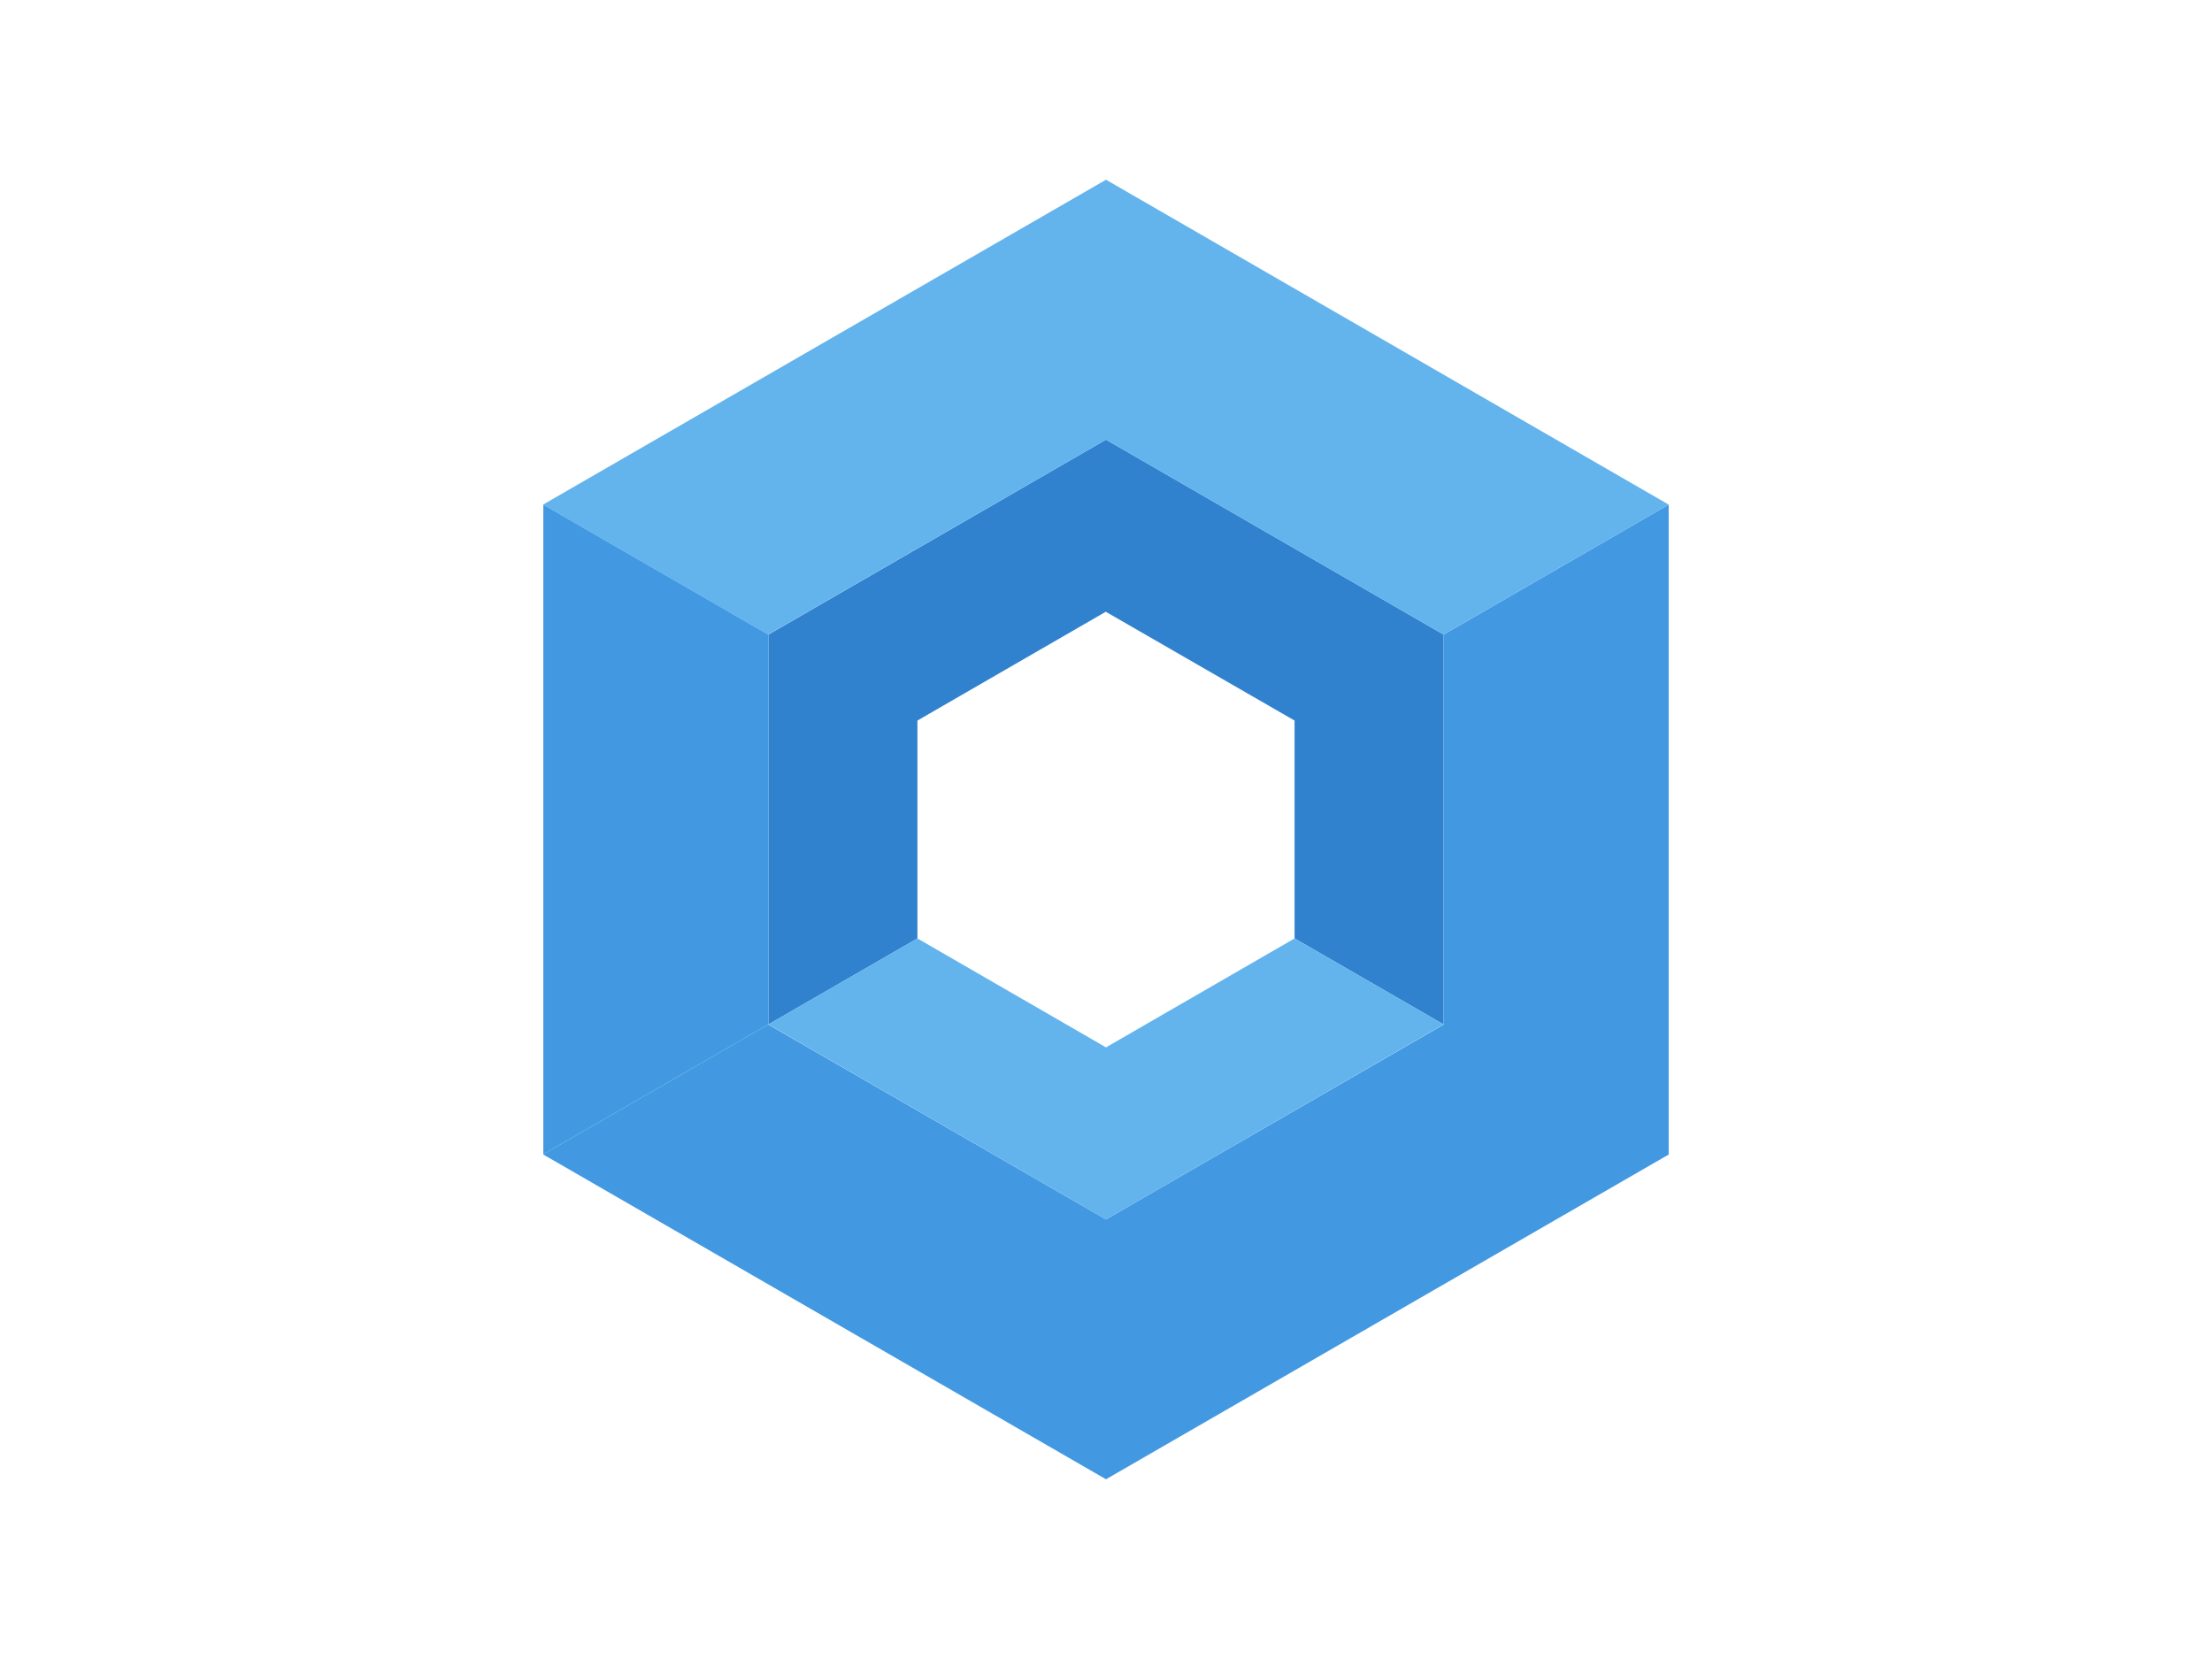 <?xml version="1.0" encoding="utf-8"?>
<!-- Generator: Adobe Illustrator 26.0.0, SVG Export Plug-In . SVG Version: 6.00 Build 0)  -->
<svg version="1.1" id="图层_1" xmlns="http://www.w3.org/2000/svg" xmlns:xlink="http://www.w3.org/1999/xlink" x="0px" y="0px"
	 viewBox="0 0 800 600" style="enable-background:new 0 0 800 600;" xml:space="preserve">
<style type="text/css">
	.st0{fill:#3182CE;}
	.st1{fill:#4299E1;}
	.st2{fill:#63B3ED;}
</style>
<path class="st0" d="M468.2,260.6l53.9-31.1v141l-53.9-31.1V260.6z M331.8,260.6l-53.9-31.1v141l53.9-31.1V260.6z M400,221.2V159
	l-122.1,70.5l53.9,31.1L400,221.2z M468.2,260.6l53.9-31.1L400,159v62.3L468.2,260.6z"/>
<path class="st1" d="M400,441v94L196.4,417.5l81.4-47L400,441z M400,441v94l203.6-117.5l-81.4-47L400,441z M277.9,229.5l-81.4-47
	v235l81.4-47V229.5z M522.1,370.5l81.4,47v-235l-81.4,47V370.5z"/>
<path class="st2" d="M400,378.8V441l-122.1-70.5l53.9-31.1L400,378.8z M400,378.8V441l122.1-70.5l-53.9-31.1L400,378.8z M400,159V65
	L196.4,182.5l81.4,47L400,159z M522.1,229.5l81.4-47L400,65v94L522.1,229.5z"/>
</svg>
